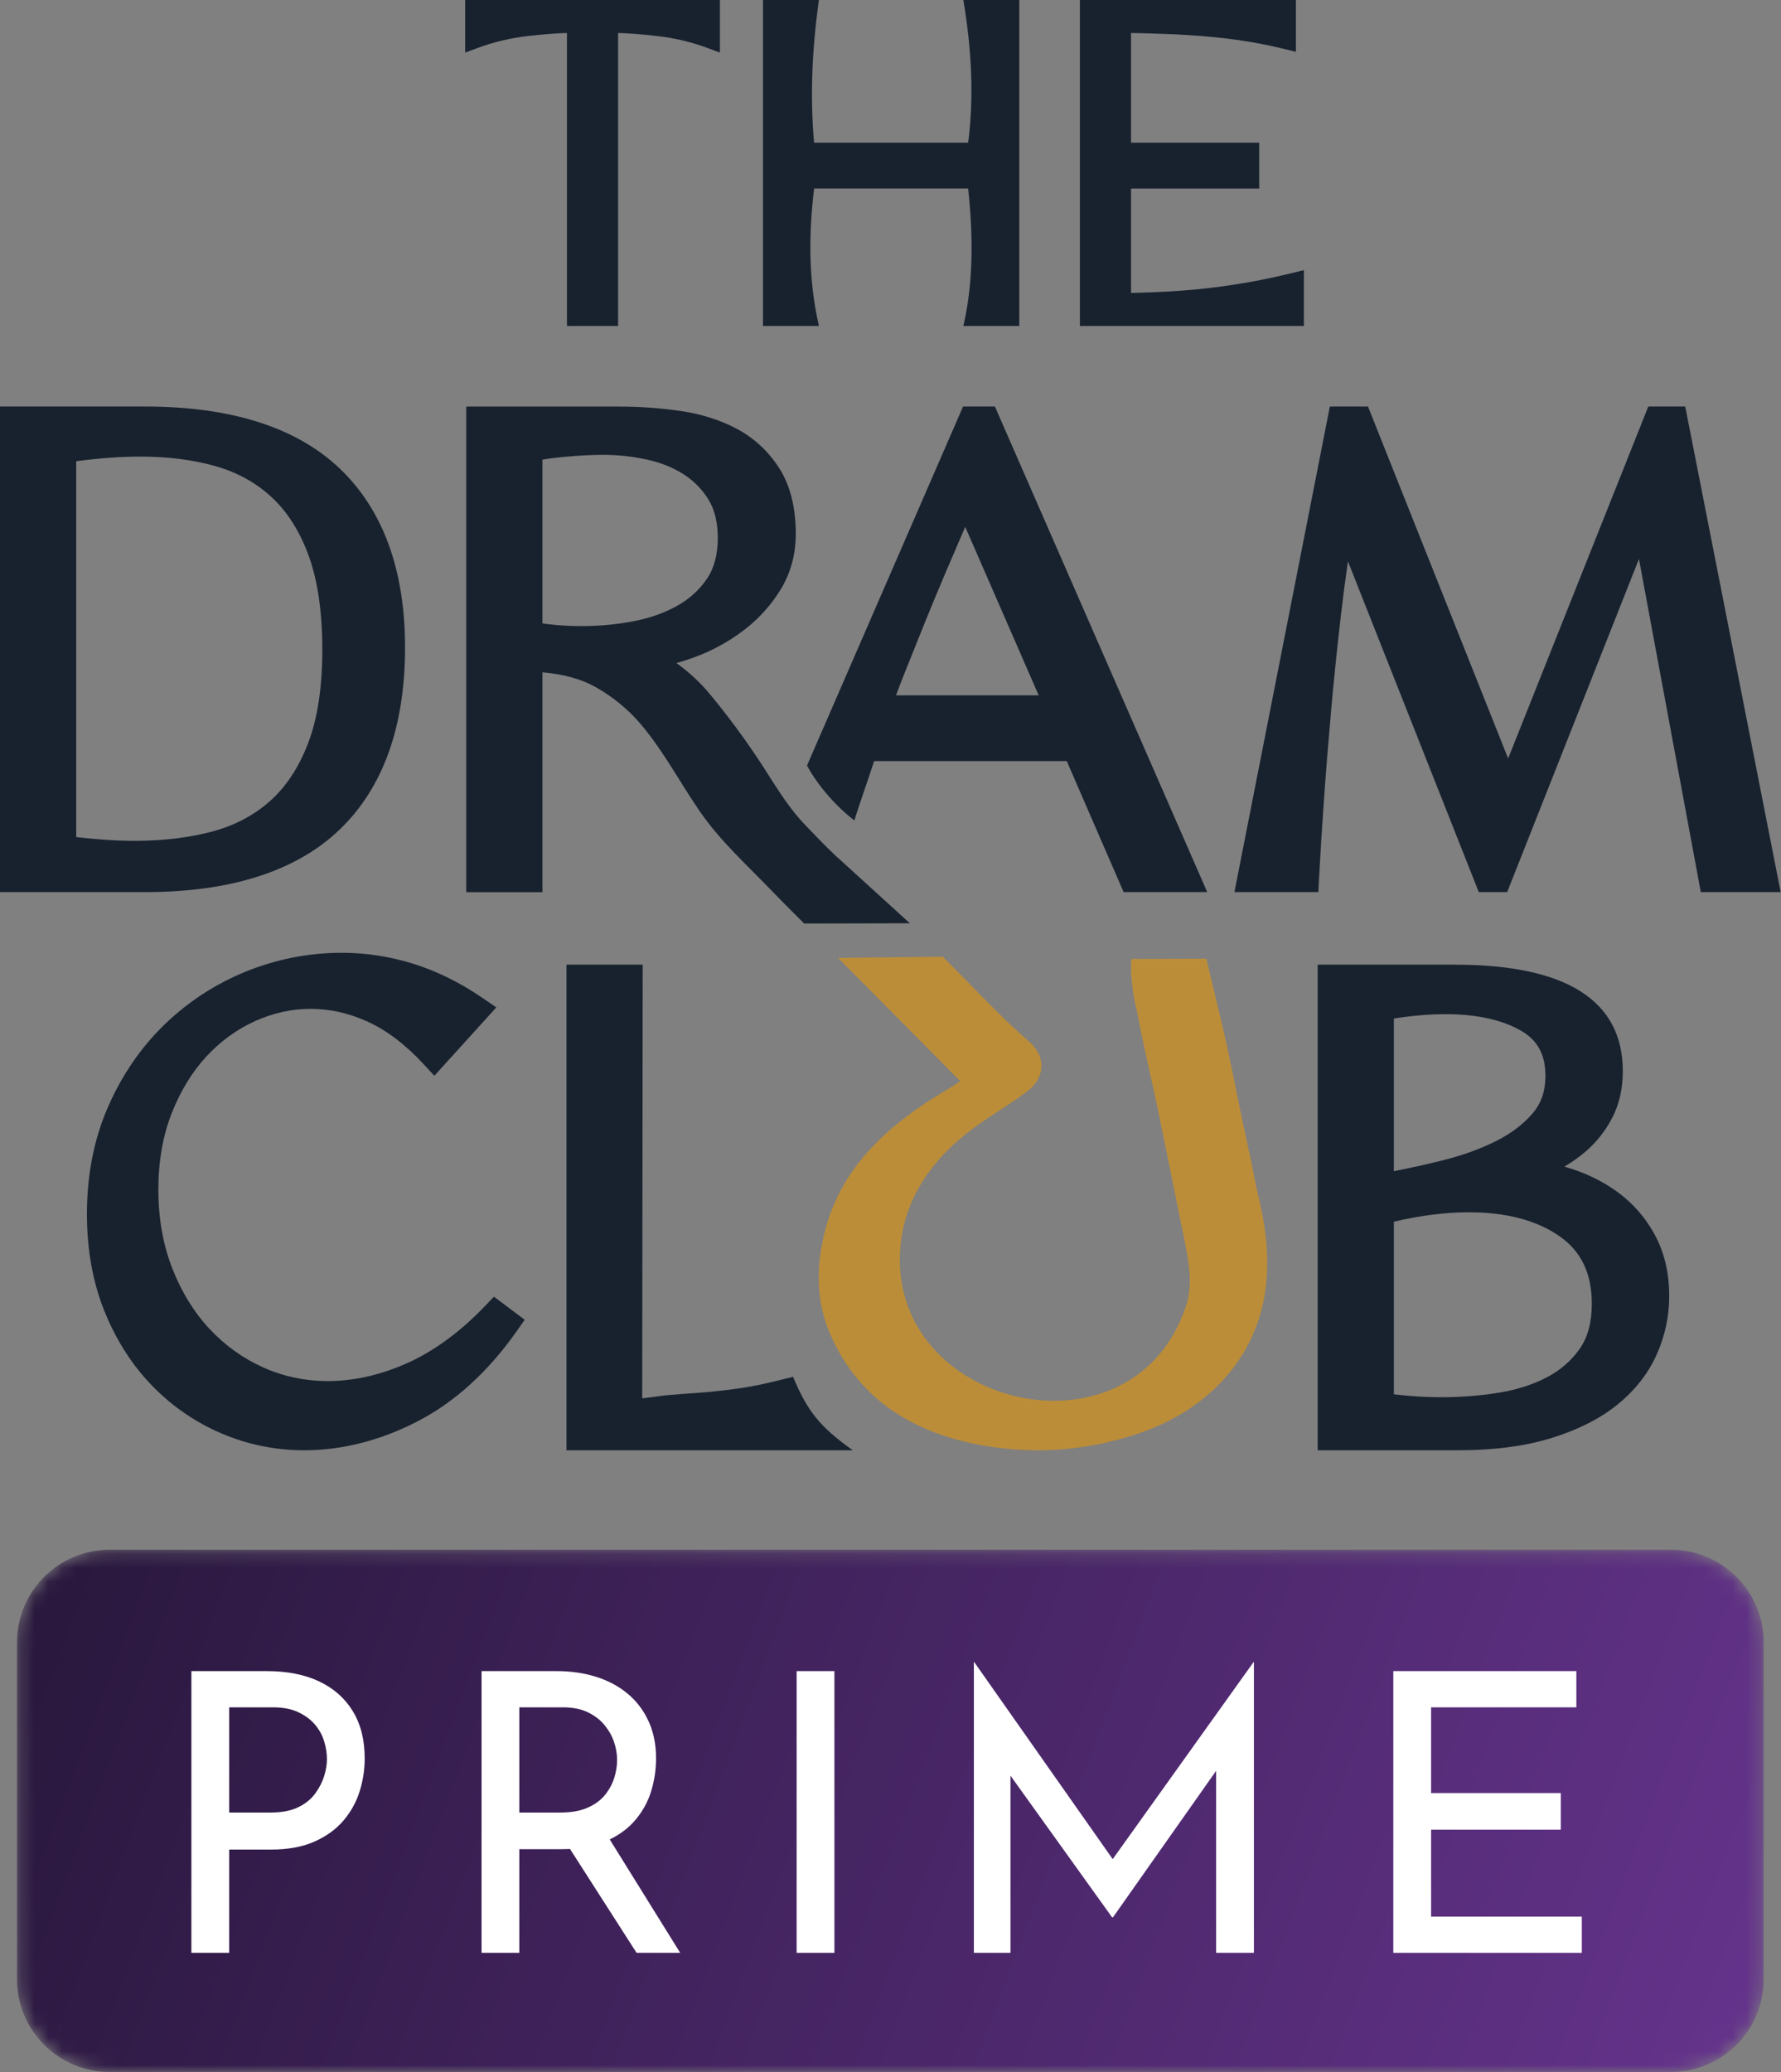 <svg width="129" height="150" viewBox="0 0 129 150" fill="none" xmlns="http://www.w3.org/2000/svg">
<rect x="0" y="0" width="129" height="150" fill="#808080" stroke="none"/>
<path d="M38.284 2.602C39.305 2.486 40.237 2.414 41.065 2.387V23.598H44.77V2.387C45.598 2.414 46.53 2.486 47.551 2.602C48.839 2.75 50.068 3.038 51.205 3.46L52.143 3.808V0H33.692V3.808L34.63 3.46C35.767 3.038 36.996 2.75 38.284 2.602Z" fill="#18222F"/>
<path d="M58.968 13.651H70.124C70.51 17.216 70.484 20.576 69.776 23.598L73.829 23.598V-6.10352e-05H69.776C70.383 3.605 70.55 7.066 70.124 10.331H58.968C58.663 6.991 58.819 3.538 59.316 -6.10352e-05H55.263V23.598L59.316 23.598C58.552 20.285 58.566 16.969 58.968 13.651Z" fill="#18222F"/>
<path d="M94.442 19.557L93.581 19.768C92.652 19.995 91.717 20.197 90.8 20.367C89.88 20.537 88.916 20.686 87.935 20.809H87.935C86.954 20.931 85.899 21.027 84.799 21.094C83.903 21.148 82.939 21.187 81.923 21.209V13.652H91.206V10.331H81.923V2.388C82.833 2.407 83.7 2.431 84.511 2.462C85.531 2.5 86.531 2.563 87.483 2.647C88.437 2.733 89.374 2.847 90.269 2.989C91.163 3.13 92.082 3.316 93.002 3.541L93.864 3.752V0H78.218V23.598H94.442V19.557Z" fill="#18222F"/>
<path d="M22.373 40.273C23.018 42.061 23.345 44.341 23.345 47.05C23.345 49.752 22.999 52.026 22.316 53.807C21.647 55.552 20.719 56.959 19.558 57.991C18.395 59.025 16.987 59.768 15.372 60.197C13.016 60.824 10.278 61.012 7.279 60.769C6.708 60.723 6.119 60.667 5.52 60.6V33.39C7.193 33.167 8.753 33.054 10.168 33.054C12.185 33.054 14.037 33.294 15.674 33.767C17.243 34.221 18.608 34.988 19.73 36.045C20.854 37.105 21.743 38.527 22.373 40.273ZM24.606 60.052C27.747 57.034 29.339 52.601 29.339 46.877C29.339 41.267 27.745 36.905 24.602 33.915C21.473 30.939 16.733 29.43 10.513 29.43H0V64.584H10.513C16.735 64.584 21.476 63.059 24.606 60.052Z" fill="#18222F"/>
<path d="M51.324 36.181C51.766 36.903 51.99 37.837 51.99 38.956C51.99 40.145 51.725 41.136 51.201 41.904C50.65 42.713 49.921 43.372 49.034 43.865C48.103 44.383 47.034 44.758 45.857 44.98C43.669 45.393 41.448 45.427 39.29 45.133V33.273C39.852 33.183 40.451 33.109 41.078 33.055C42.035 32.972 42.925 32.929 43.724 32.929C44.762 32.929 45.818 33.045 46.862 33.272C47.856 33.489 48.75 33.847 49.518 34.339C50.256 34.81 50.864 35.431 51.324 36.181ZM65.903 66.841L61.077 62.45C60.261 61.739 59.663 61.122 58.312 59.715C56.931 58.278 55.967 56.529 54.924 54.964C53.816 53.303 52.635 51.715 51.413 50.246C50.699 49.388 49.891 48.639 48.995 48.004C49.394 47.892 49.793 47.764 50.192 47.62C51.519 47.142 52.742 46.483 53.825 45.663C54.929 44.828 55.842 43.826 56.539 42.684C57.269 41.49 57.639 40.134 57.639 38.655C57.639 36.738 57.236 35.137 56.442 33.896C55.66 32.674 54.624 31.713 53.364 31.041C52.156 30.399 50.774 29.963 49.254 29.746C47.802 29.539 46.318 29.434 44.844 29.434H33.77V64.588H39.29V48.669C40.841 48.81 42.135 49.17 43.147 49.744C44.427 50.47 45.535 51.384 46.44 52.459C48.064 54.389 49.243 56.632 50.665 58.705C52.179 60.914 54.153 62.666 55.996 64.588C56.736 65.36 57.319 65.923 58.247 66.858L65.903 66.841Z" fill="#18222F"/>
<path d="M64.901 50.339C65.085 49.84 65.291 49.302 65.521 48.725C65.965 47.607 66.445 46.41 66.961 45.135C67.483 43.845 67.995 42.612 68.483 41.47C68.984 40.294 69.443 39.227 69.859 38.265C69.877 38.224 69.894 38.184 69.912 38.143L75.232 50.339H64.901ZM61.889 59.399C62.108 58.596 62.839 56.578 63.314 55.099H77.267L81.385 64.584H87.442L72.062 29.43H69.756L58.451 55.424C59.797 57.883 61.889 59.399 61.889 59.399Z" fill="#18222F"/>
<path d="M122.063 29.43H119.387L109.236 54.909L99.085 29.43H96.323L89.411 64.584H95.49L95.541 63.601C95.628 61.914 95.744 60.051 95.885 58.063C96.026 56.043 96.2 53.868 96.4 51.599C96.598 49.342 96.844 46.953 97.129 44.499C97.277 43.228 97.445 41.938 97.633 40.641L107.11 64.584H109.166L118.711 40.468L123.191 64.584H128.975L122.063 29.43Z" fill="#18222F"/>
<path d="M35.141 94.537C33.347 96.412 31.449 97.806 29.5 98.679C25.832 100.323 22.191 100.39 19.083 99.002C17.61 98.345 16.296 97.403 15.176 96.204C14.051 95 13.143 93.525 12.477 91.818C11.81 90.111 11.471 88.194 11.471 86.122C11.471 84.081 11.795 82.223 12.433 80.601C13.071 78.978 13.923 77.588 14.962 76.469C15.996 75.357 17.187 74.496 18.501 73.91C21.062 72.769 23.86 72.695 26.65 73.971C28.024 74.599 29.384 75.635 30.692 77.049L31.461 77.88L35.949 72.93L34.968 72.259C33.339 71.143 31.652 70.308 29.953 69.777C28.251 69.245 26.51 68.976 24.777 68.976C22.386 68.976 20.053 69.429 17.841 70.322C15.631 71.216 13.643 72.505 11.932 74.155C10.219 75.808 8.837 77.818 7.826 80.128C6.811 82.445 6.296 85.056 6.296 87.888C6.296 90.481 6.727 92.859 7.578 94.955C8.429 97.052 9.597 98.868 11.05 100.351C12.503 101.836 14.197 102.993 16.082 103.79C17.968 104.587 19.966 104.992 22.021 104.992C24.788 104.992 27.557 104.286 30.25 102.895C32.943 101.503 35.358 99.307 37.427 96.368L38.006 95.545L35.776 93.872L35.141 94.537Z" fill="#18222F"/>
<path d="M46.52 101.234C46.873 101.191 47.22 101.146 47.561 101.097C48.847 100.916 50.21 100.887 51.569 100.747C53.216 100.578 54.423 100.415 56.159 99.989L57.444 99.673C58.442 102.063 59.302 103.247 61.769 104.992L41.031 104.992V69.837H46.551L46.517 101.178L46.52 101.234Z" fill="#18222F"/>
<path d="M100.96 88.442C102.899 87.991 104.72 87.762 106.384 87.762C109.11 87.762 111.329 88.351 112.981 89.512C114.539 90.608 115.297 92.204 115.297 94.392C115.297 95.718 115.005 96.808 114.429 97.631C113.824 98.496 113.027 99.191 112.061 99.699C111.045 100.232 109.877 100.61 108.586 100.82C105.963 101.249 103.317 101.228 100.96 100.941V88.442ZM111.937 77.895C111.937 78.974 111.643 79.847 111.039 80.566C110.372 81.359 109.482 82.04 108.393 82.591C107.248 83.17 105.916 83.65 104.433 84.017C103.29 84.3 102.126 84.558 100.96 84.787V73.733C104.973 73.115 108.045 73.417 110.138 74.598C111.366 75.292 111.937 76.34 111.937 77.895ZM117.16 86.296C116.061 85.496 114.793 84.885 113.391 84.48C113.363 84.472 113.335 84.464 113.307 84.456C113.85 84.143 114.361 83.782 114.834 83.377C115.637 82.689 116.292 81.86 116.781 80.913C117.287 79.935 117.543 78.804 117.543 77.551C117.543 72.433 113.455 69.837 105.393 69.837H95.44V104.992H105.609C108.199 104.992 110.476 104.693 112.377 104.105C114.305 103.508 115.914 102.692 117.16 101.679C118.431 100.647 119.384 99.432 119.994 98.067C120.597 96.718 120.903 95.293 120.903 93.832C120.903 92.173 120.557 90.689 119.875 89.421C119.201 88.169 118.287 87.118 117.16 86.296Z" fill="#18222F"/>
<path d="M91.722 92.79C91.623 93.858 91.4 94.914 91.027 95.92C90.733 96.714 90.366 97.474 89.911 98.189C89.467 98.887 88.952 99.538 88.379 100.133C87.79 100.744 87.139 101.297 86.445 101.785C85.719 102.296 84.946 102.737 84.141 103.109C83.662 103.33 83.172 103.527 82.674 103.701C80.212 104.56 77.693 104.991 75.16 104.992C74.349 104.992 73.536 104.947 72.724 104.859C66.404 104.169 62.151 101.348 60.085 96.473C59.23 94.459 59.074 92.174 59.619 89.682C60.541 85.466 63.125 82.247 67.999 79.243C68.158 79.144 68.32 79.049 68.482 78.953C68.859 78.731 69.216 78.52 69.55 78.258C69.53 78.239 69.507 78.219 69.482 78.198C69.482 78.198 67.034 75.729 67.034 75.729C65.112 73.791 64.488 73.161 62.803 71.462C62.088 70.741 61.46 70.107 60.706 69.347L68.29 69.261L70.047 71.034C71.605 72.656 72.96 74.026 74.539 75.408C75.308 76.083 75.449 76.774 75.43 77.235C75.412 77.705 75.21 78.4 74.356 79.042C73.687 79.546 72.987 80.003 72.31 80.444C71.519 80.961 70.772 81.448 70.072 82.002C67.275 84.215 65.661 86.822 65.273 89.751C63.681 101.791 81.994 106.302 85.895 94.57C86.401 93.051 86.141 91.473 85.779 89.716C85.483 88.284 85.194 86.852 84.905 85.419C84.563 83.726 84.222 82.033 83.869 80.342C83.684 79.451 83.486 78.562 83.288 77.673C82.972 76.257 82.647 74.793 82.376 73.336C82.33 73.089 82.27 72.843 82.211 72.596C82.052 71.935 81.995 71.194 81.922 70.377L81.936 69.424L87.377 69.405L87.569 70.212C87.698 70.758 87.83 71.304 87.961 71.849C88.263 73.097 88.564 74.346 88.842 75.599C89.087 76.706 89.312 77.817 89.537 78.928C89.68 79.629 89.822 80.33 89.969 81.031C90.186 82.062 90.407 83.093 90.628 84.124C90.789 84.877 90.914 85.653 91.098 86.397C91.288 87.168 91.453 87.945 91.572 88.73C91.713 89.663 91.792 90.606 91.785 91.549C91.781 91.963 91.761 92.377 91.722 92.79Z" fill="#BC8D38"/>
<mask id="mask0_2659_3516" style="mask-type:luminance" maskUnits="userSpaceOnUse" x="1" y="112" width="127" height="38">
<path d="M121.033 149.999H7.942C4.235 149.999 1.23 146.994 1.23 143.287V118.904C1.23 115.197 4.235 112.192 7.942 112.192H121.033C124.74 112.192 127.745 115.197 127.745 118.904V143.287C127.745 146.994 124.74 149.999 121.033 149.999Z" fill="white"/>
</mask>
<g mask="url(#mask0_2659_3516)">
<path d="M121.033 149.999H7.942C4.235 149.999 1.23 146.994 1.23 143.287V118.904C1.23 115.197 4.235 112.192 7.942 112.192H121.033C124.74 112.192 127.745 115.197 127.745 118.904V143.287C127.745 146.994 124.74 149.999 121.033 149.999Z" fill="url(#paint0_linear_2659_3516)"/>
</g>
<path d="M23.482 128.567C23.35 129 23.134 129.423 22.834 129.836C22.532 130.25 22.119 130.584 21.592 130.838C21.066 131.092 20.398 131.219 19.589 131.219H16.599V123.601H19.759C20.492 123.601 21.108 123.719 21.606 123.954C22.104 124.19 22.509 124.49 22.819 124.857C23.13 125.224 23.35 125.628 23.482 126.07C23.614 126.512 23.68 126.94 23.68 127.354C23.68 127.73 23.614 128.134 23.482 128.567ZM25.556 123.884C24.982 122.943 24.169 122.224 23.116 121.725C22.062 121.227 20.793 120.978 19.307 120.978H13.862V141.375H16.599V133.899H19.617C20.859 133.899 21.912 133.706 22.777 133.321C23.642 132.935 24.343 132.428 24.879 131.797C25.415 131.167 25.805 130.462 26.05 129.681C26.294 128.901 26.416 128.106 26.416 127.297C26.416 125.962 26.129 124.824 25.556 123.884Z" fill="white"/>
<path d="M40.578 131.219H37.616V123.601H40.776C41.491 123.601 42.097 123.724 42.596 123.968C43.094 124.213 43.498 124.528 43.809 124.913C44.119 125.299 44.345 125.708 44.486 126.141C44.627 126.573 44.697 126.997 44.697 127.41C44.697 127.824 44.631 128.247 44.5 128.68C44.368 129.113 44.152 129.522 43.851 129.907C43.55 130.293 43.132 130.608 42.596 130.852C42.06 131.097 41.387 131.219 40.578 131.219ZM49.268 141.375L44.164 133.165C44.914 132.798 45.53 132.333 46.009 131.769C46.545 131.139 46.931 130.439 47.166 129.667C47.401 128.896 47.519 128.106 47.519 127.297C47.519 126.282 47.335 125.379 46.968 124.589C46.602 123.799 46.094 123.136 45.445 122.6C44.796 122.064 44.035 121.66 43.16 121.387C42.285 121.114 41.331 120.978 40.296 120.978H34.88V141.375H37.616V133.871H40.635C40.858 133.871 41.073 133.863 41.284 133.852L46.108 141.375H49.268Z" fill="white"/>
<path d="M57.702 120.978V141.375H60.438V120.978H57.702Z" fill="white"/>
<path d="M90.794 120.329L80.595 134.591L70.566 120.329H70.538V141.375H73.19V128.547L80.553 138.808H80.61L88.085 128.198V141.375H90.822V120.329H90.794Z" fill="white"/>
<path d="M100.919 120.978H114.178V123.601H103.656V129.808H113.05V132.46H103.656V138.751H114.573V141.375H100.919V120.978Z" fill="white"/>
<defs>
<linearGradient id="paint0_linear_2659_3516" x1="-7.414" y1="104.059" x2="156.114" y2="165.547" gradientUnits="userSpaceOnUse">
<stop stop-color="#231535"/>
<stop offset="1" stop-color="#743AA0"/>
</linearGradient>
</defs>
</svg>
